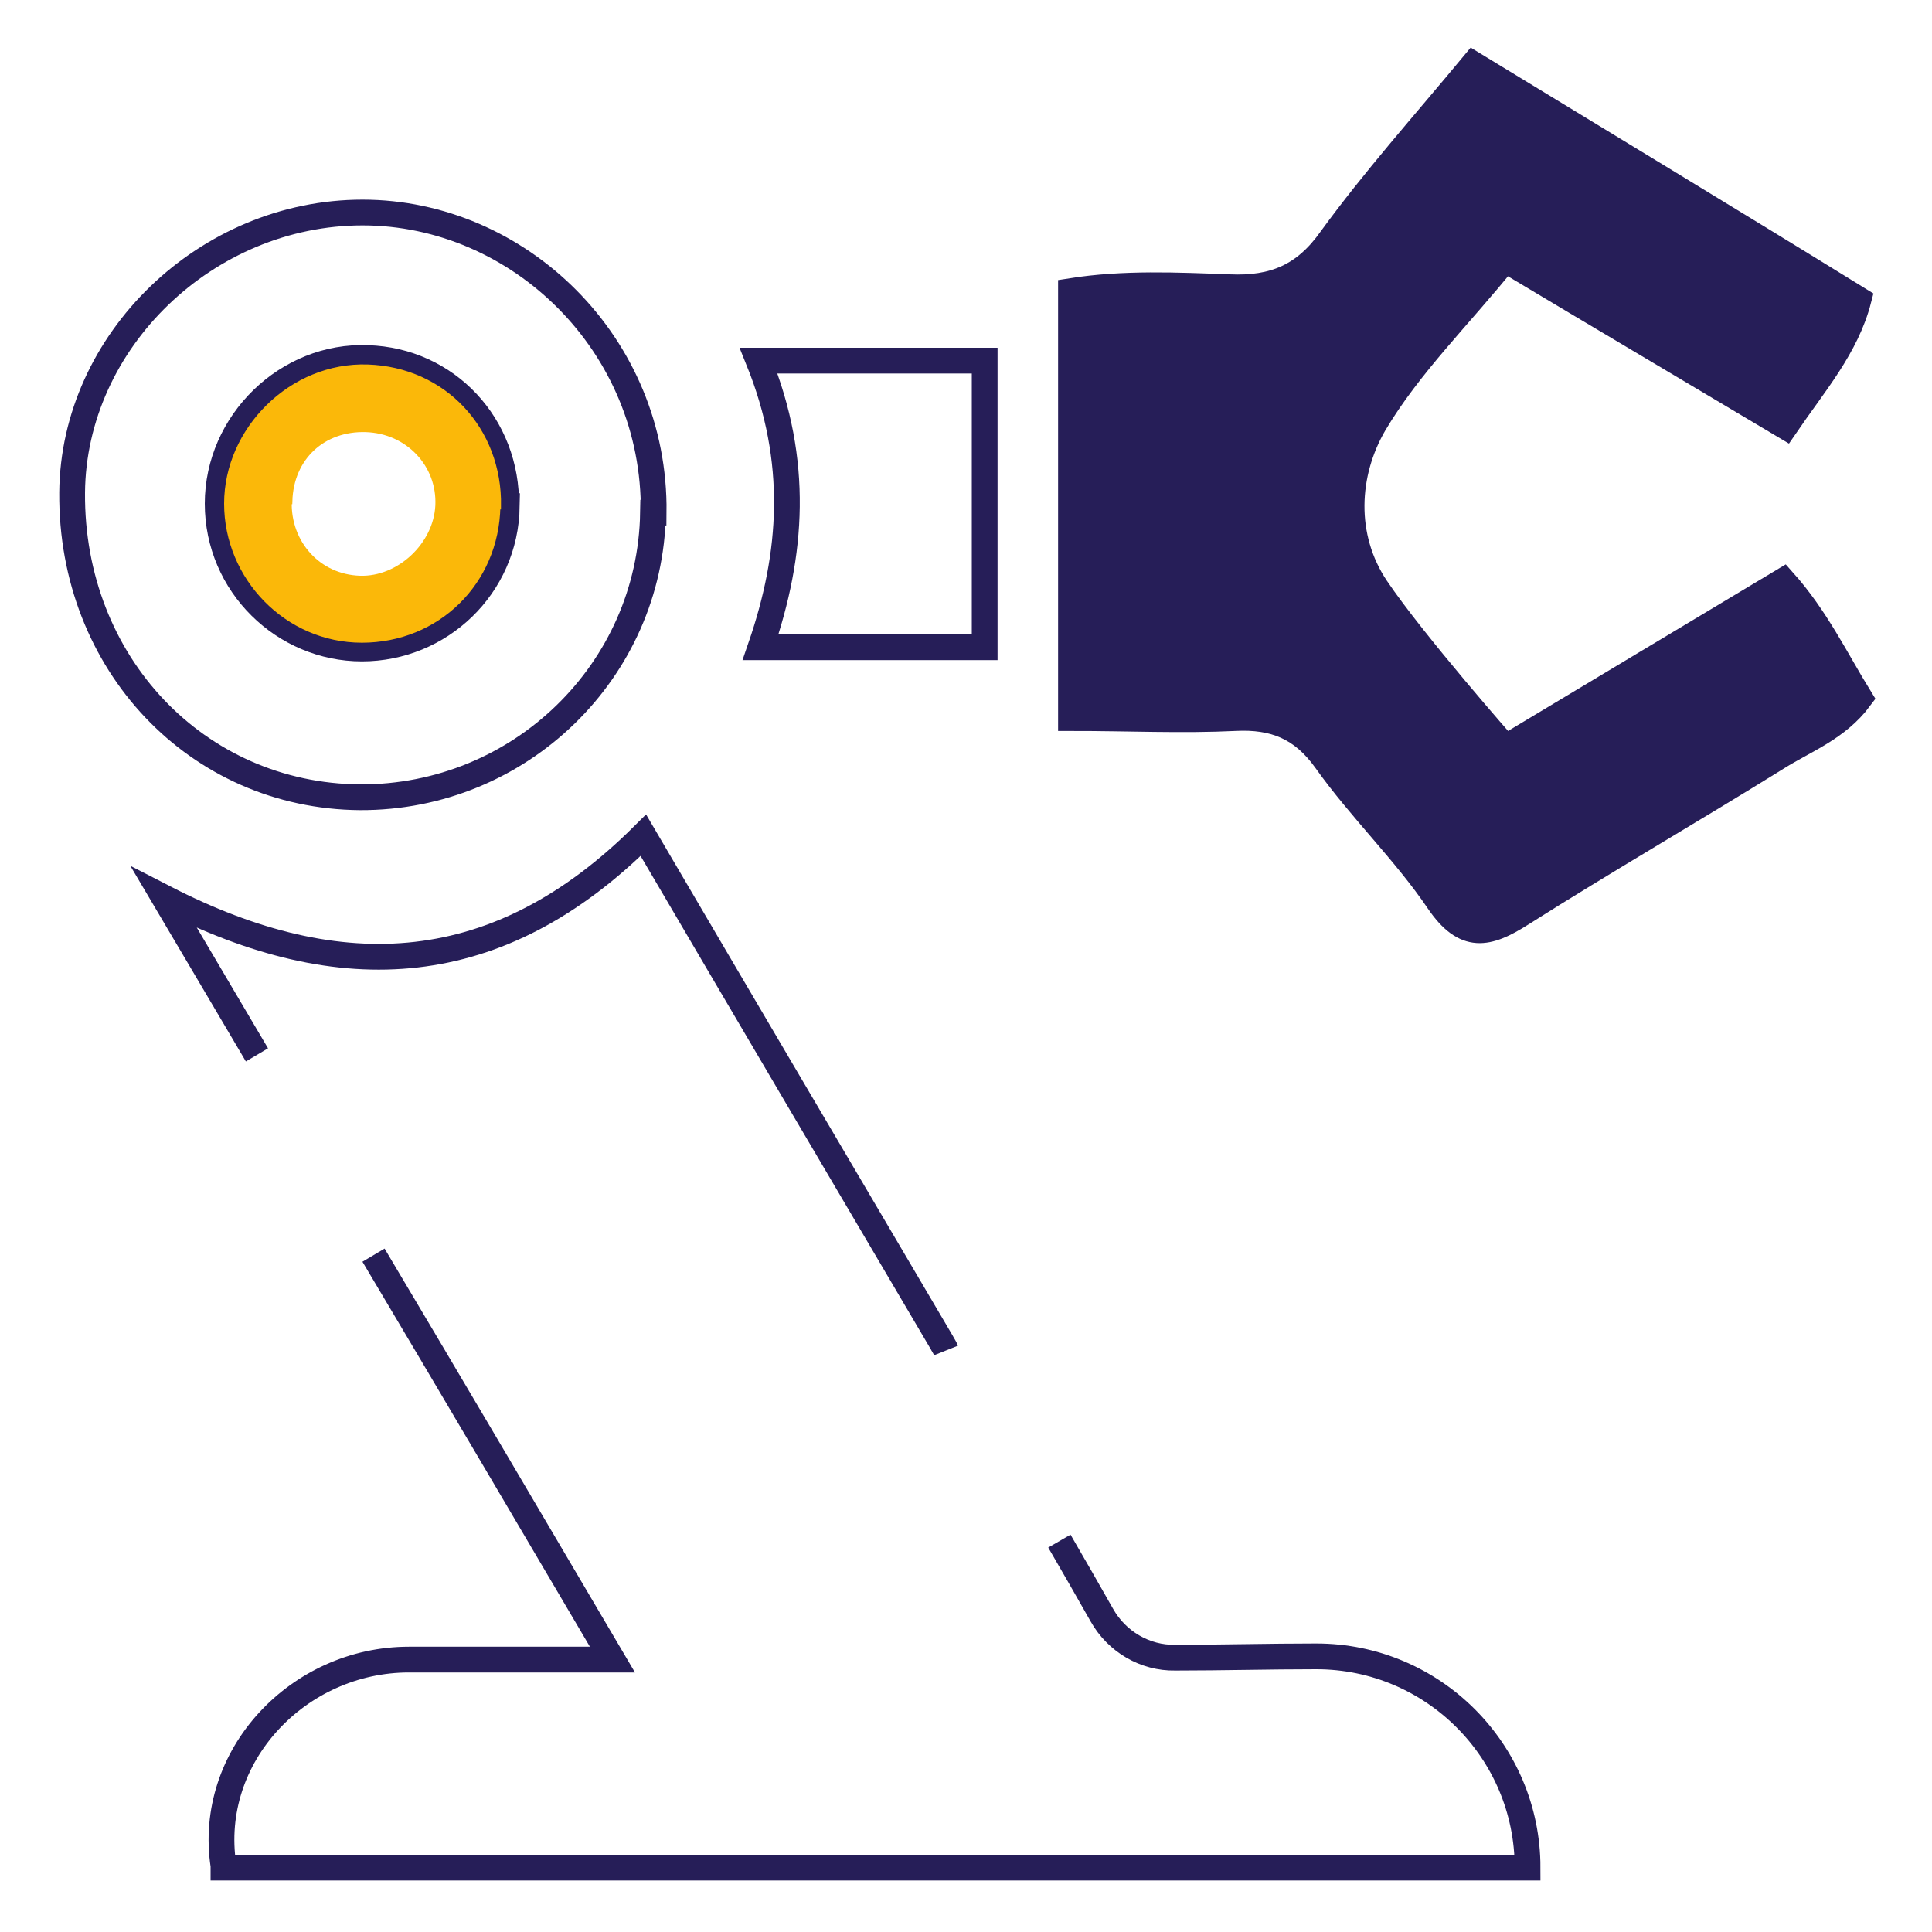<?xml version="1.0" encoding="UTF-8"?>
<svg id="Calque_1" xmlns="http://www.w3.org/2000/svg" version="1.1" viewBox="0 0 300 300">
  <!-- Generator: Adobe Illustrator 29.0.0, SVG Export Plug-In . SVG Version: 2.1.0 Build 186)  -->
  <defs>
    <style>
      .st0 {
        fill: #fbb809;
        stroke: #fbb809;
      }

      .st0, .st1, .st2 {
        stroke-miterlimit: 10;
      }

      .st1 {
        fill: #261e58;
      }

      .st1, .st2 {
        stroke: #261e58;
        stroke-width: 4px;
      }

      .st2 {
        fill: none;
      }
    </style>
  </defs>
  <path class="st2" d="M164.5,239.3c2.2,3.8,4.4,7.6,6.6,11.5,2.3,4.1,6.7,6.7,11.4,6.6,7.3,0,14.6-.2,21.9-.2,18.1,0,32.8,14.7,32.8,32.8H34.7v-.3c-2.6-17,11.6-32,28.8-32h31.6c-12.6-21.4-24.9-42.3-37.1-62.8"/>
  <path class="st2" d="M39.9,163.8c-4.8-8.1-9.6-16.3-14.4-24.4h0c27.6,14.2,52,12.6,74.4-9.7,15.6,26.6,31,52.7,46.3,78.7.2.4.5.8.7,1.3"/>
  <path class="st1" d="M233.9,116c15-9,28.8-17.3,43-25.8,5.1,5.7,8.2,12.2,11.9,18.2-3.5,4.7-8.5,6.5-12.8,9.2-13.2,8.2-26.7,16-39.8,24.3-5.2,3.3-8.7,4.1-12.8-1.9-5.2-7.7-12.1-14.3-17.5-21.9-3.7-5.2-8.1-6.9-14.1-6.6-8.2.4-16.5,0-25.5,0V45.2c8.2-1.3,16.5-.9,24.6-.6,6.9.3,11.7-1.7,15.8-7.5,6.7-9.2,14.3-17.7,22.1-27.1,20,12.2,39.7,24.1,59.8,36.5-1.9,7.4-6.9,13.1-11.4,19.7-14.6-8.7-28.8-17.1-43.5-25.9-7,8.7-14.9,16.4-20.3,25.5-4.5,7.7-5,17.6.3,25.5,5.8,8.6,20,24.7,20,24.7h.2Z"/>
  <path class="st2" d="M101.4,79.6c-.4,24.6-20.7,44.3-45.5,44.2-25.3-.2-44.9-20.8-44.7-47.3.2-23.6,20.9-43.5,45.1-43.5s45.5,20.4,45.2,46.6ZM78.6,78.6c.2-12.6-9.2-22.6-21.5-23-12.5-.5-23.3,10-23.3,22.6s10.3,22.5,22.4,22.5,22.3-9.6,22.5-22.1h0Z"/>
  <path class="st2" d="M117.8,56h35.1v44.5h-34.8c5-14.5,6-28.9-.3-44.5Z"/>
  <path class="st0" d="M77.2,78.6c-.2,11.8-9.4,20.7-21,20.7s-20.9-9.7-20.9-21.1,10-21.5,21.8-21.1c11.7.4,20.4,9.6,20.2,21.5h0ZM44.8,77.8c-.2,6.6,4.6,11.9,11.1,12.1,6.1.2,11.9-5.2,12.2-11.4.3-6.4-4.7-11.7-11.3-11.9-6.7-.2-11.7,4.4-11.9,11.2h0Z"/>
</svg>